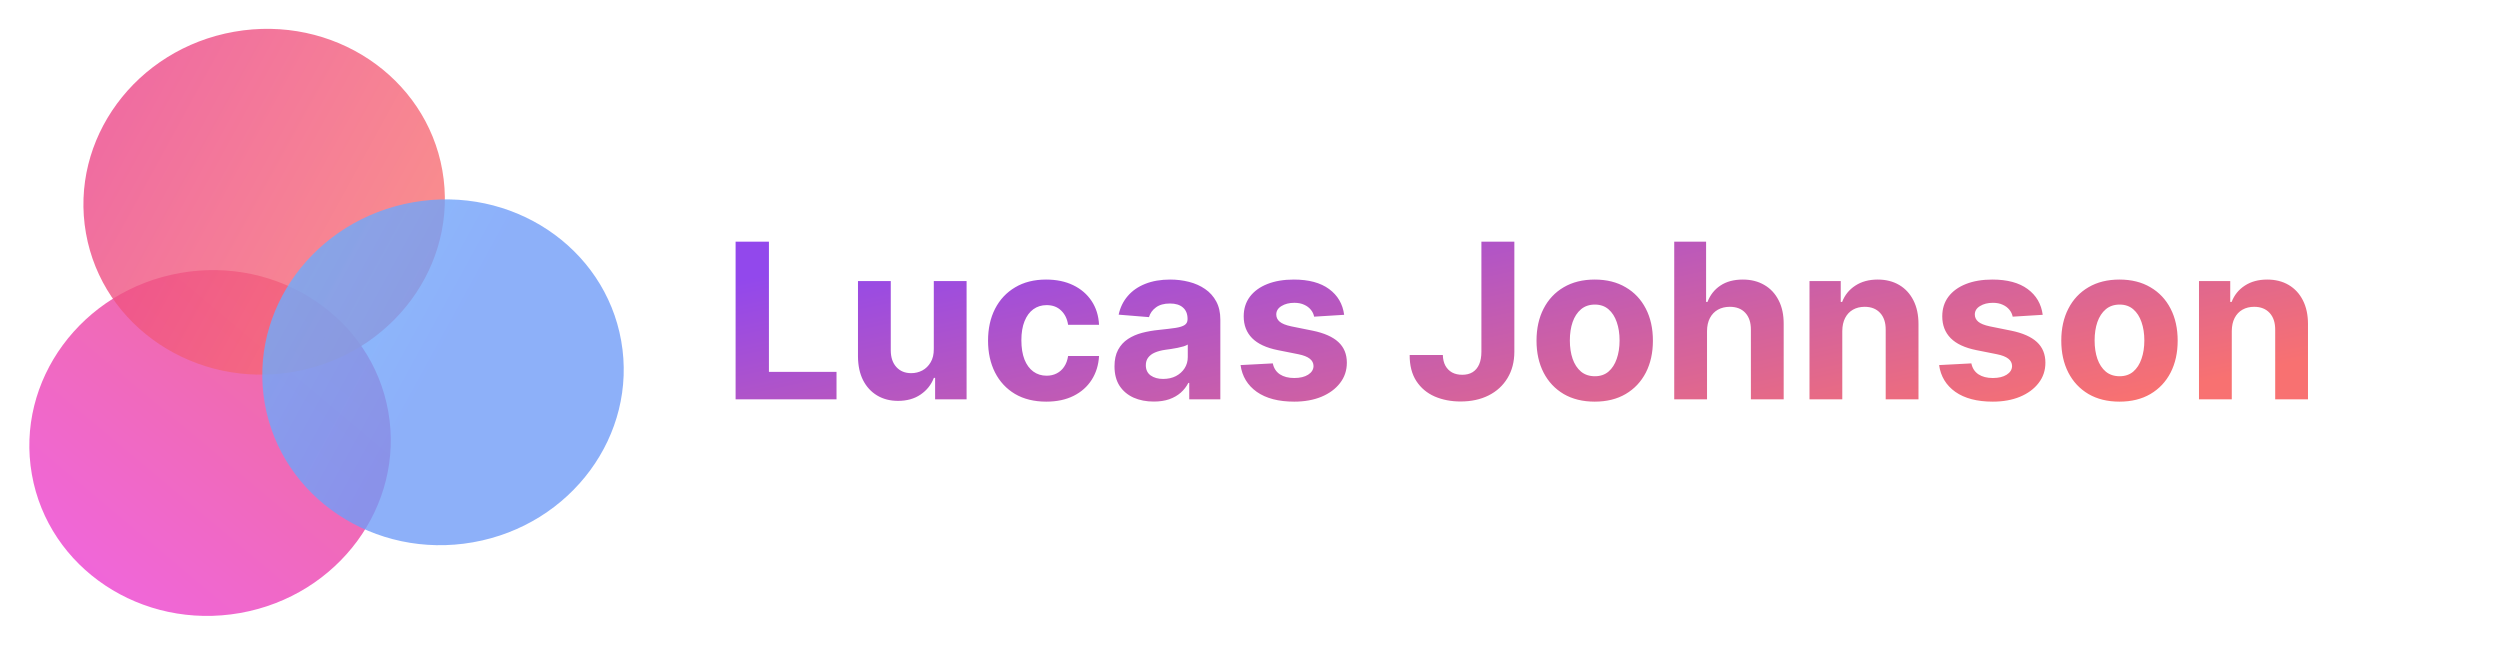<svg width="601" height="155" viewBox="0 0 601 155" fill="none" xmlns="http://www.w3.org/2000/svg">
<g clip-path="url(#clip0_47_54)">
<ellipse opacity="0.8" cx="50.5" cy="106.5" rx="43.5" ry="41.5" transform="rotate(-10 50.5 106.5)" fill="url(#paint0_linear_47_54)"/>
<ellipse opacity="0.8" cx="63.5" cy="48.5" rx="43.5" ry="41.5" transform="rotate(-10 63.5 48.5)" fill="url(#paint1_linear_47_54)"/>
<ellipse opacity="0.8" cx="106.5" cy="89.5" rx="43.5" ry="41.5" transform="rotate(-10 106.5 89.5)" fill="url(#paint2_linear_47_54)"/>
</g>
<g clip-path="url(#clip1_47_54)">
<path d="M176.839 96V58.102H184.852V89.394H201.099V96H176.839ZM224.485 83.898V67.576H232.368V96H224.8V90.837H224.504C223.862 92.503 222.795 93.841 221.302 94.853C219.822 95.864 218.015 96.37 215.88 96.37C213.98 96.37 212.309 95.938 210.865 95.075C209.422 94.211 208.293 92.984 207.479 91.392C206.677 89.801 206.27 87.895 206.258 85.674V67.576H214.141V84.268C214.153 85.946 214.603 87.272 215.492 88.246C216.38 89.221 217.57 89.708 219.063 89.708C220.013 89.708 220.901 89.492 221.728 89.061C222.554 88.617 223.221 87.963 223.726 87.099C224.245 86.236 224.497 85.168 224.485 83.898ZM251.516 96.555C248.605 96.555 246.1 95.938 244.003 94.705C241.918 93.459 240.315 91.731 239.192 89.523C238.082 87.315 237.526 84.774 237.526 81.899C237.526 78.988 238.088 76.434 239.21 74.238C240.345 72.03 241.955 70.309 244.04 69.075C246.125 67.829 248.605 67.206 251.479 67.206C253.959 67.206 256.13 67.657 257.993 68.557C259.856 69.458 261.33 70.722 262.416 72.351C263.501 73.979 264.1 75.891 264.211 78.087H256.772C256.562 76.668 256.007 75.527 255.106 74.664C254.218 73.788 253.052 73.35 251.609 73.35C250.387 73.35 249.32 73.683 248.407 74.349C247.507 75.003 246.804 75.959 246.298 77.218C245.792 78.476 245.539 79.999 245.539 81.788C245.539 83.602 245.786 85.144 246.279 86.414C246.785 87.685 247.494 88.653 248.407 89.32C249.32 89.986 250.387 90.319 251.609 90.319C252.509 90.319 253.317 90.134 254.033 89.764C254.761 89.394 255.359 88.857 255.828 88.154C256.309 87.438 256.624 86.581 256.772 85.582H264.211C264.087 87.753 263.495 89.665 262.434 91.318C261.386 92.959 259.936 94.242 258.085 95.167C256.235 96.093 254.045 96.555 251.516 96.555ZM277.363 96.537C275.55 96.537 273.933 96.222 272.515 95.593C271.096 94.951 269.973 94.008 269.147 92.762C268.333 91.503 267.926 89.936 267.926 88.061C267.926 86.482 268.215 85.156 268.795 84.083C269.375 83.01 270.165 82.146 271.164 81.492C272.163 80.838 273.298 80.345 274.569 80.012C275.852 79.679 277.197 79.444 278.603 79.308C280.256 79.136 281.588 78.975 282.6 78.827C283.612 78.667 284.346 78.433 284.802 78.124C285.259 77.816 285.487 77.359 285.487 76.755V76.644C285.487 75.472 285.117 74.565 284.376 73.924C283.649 73.282 282.612 72.961 281.268 72.961C279.849 72.961 278.72 73.276 277.881 73.905C277.042 74.522 276.487 75.299 276.216 76.237L268.925 75.644C269.295 73.917 270.023 72.425 271.108 71.166C272.194 69.896 273.594 68.921 275.309 68.243C277.036 67.552 279.035 67.206 281.305 67.206C282.884 67.206 284.395 67.391 285.838 67.761C287.294 68.132 288.583 68.705 289.706 69.482C290.841 70.26 291.735 71.259 292.389 72.48C293.043 73.689 293.37 75.139 293.37 76.829V96H285.894V92.058H285.672C285.215 92.947 284.605 93.73 283.84 94.409C283.075 95.075 282.156 95.599 281.083 95.981C280.009 96.352 278.769 96.537 277.363 96.537ZM279.621 91.096C280.78 91.096 281.804 90.868 282.692 90.412C283.581 89.943 284.278 89.314 284.784 88.524C285.289 87.734 285.542 86.84 285.542 85.841V82.825C285.296 82.985 284.956 83.133 284.524 83.269C284.105 83.392 283.63 83.509 283.1 83.62C282.569 83.719 282.039 83.811 281.508 83.898C280.978 83.972 280.497 84.04 280.065 84.101C279.14 84.237 278.331 84.453 277.641 84.749C276.95 85.045 276.413 85.446 276.031 85.952C275.648 86.445 275.457 87.062 275.457 87.802C275.457 88.876 275.846 89.696 276.623 90.263C277.412 90.819 278.412 91.096 279.621 91.096ZM323.135 75.681L315.918 76.126C315.795 75.509 315.53 74.954 315.122 74.46C314.715 73.954 314.179 73.553 313.513 73.257C312.859 72.949 312.075 72.795 311.162 72.795C309.941 72.795 308.911 73.054 308.072 73.572C307.233 74.078 306.814 74.756 306.814 75.608C306.814 76.286 307.085 76.86 307.628 77.329C308.171 77.797 309.102 78.174 310.422 78.457L315.567 79.494C318.33 80.061 320.39 80.974 321.747 82.232C323.104 83.491 323.783 85.144 323.783 87.192C323.783 89.055 323.234 90.689 322.136 92.096C321.05 93.502 319.557 94.6 317.658 95.389C315.77 96.166 313.593 96.555 311.125 96.555C307.363 96.555 304.365 95.772 302.132 94.205C299.911 92.626 298.61 90.479 298.227 87.765L305.981 87.358C306.215 88.505 306.783 89.381 307.683 89.986C308.584 90.578 309.737 90.874 311.144 90.874C312.526 90.874 313.636 90.609 314.475 90.078C315.326 89.536 315.758 88.839 315.77 87.987C315.758 87.272 315.456 86.686 314.863 86.229C314.271 85.761 313.358 85.403 312.125 85.156L307.202 84.175C304.427 83.62 302.36 82.658 301.003 81.288C299.658 79.919 298.986 78.174 298.986 76.052C298.986 74.226 299.48 72.653 300.467 71.333C301.466 70.013 302.866 68.995 304.667 68.28C306.481 67.564 308.603 67.206 311.033 67.206C314.623 67.206 317.448 67.965 319.508 69.482C321.581 71 322.79 73.066 323.135 75.681ZM356.129 58.102H364.05V84.527C364.05 86.97 363.501 89.091 362.403 90.893C361.317 92.694 359.806 94.082 357.869 95.056C355.932 96.031 353.681 96.518 351.115 96.518C348.832 96.518 346.76 96.117 344.897 95.315C343.046 94.501 341.578 93.267 340.493 91.614C339.407 89.949 338.87 87.858 338.883 85.341H346.858C346.883 86.34 347.087 87.198 347.469 87.913C347.864 88.617 348.401 89.159 349.079 89.542C349.77 89.912 350.584 90.097 351.522 90.097C352.509 90.097 353.341 89.887 354.02 89.468C354.711 89.036 355.235 88.407 355.593 87.58C355.951 86.754 356.129 85.736 356.129 84.527V58.102ZM383.369 96.555C380.494 96.555 378.009 95.945 375.911 94.723C373.826 93.49 372.216 91.775 371.081 89.579C369.947 87.371 369.379 84.811 369.379 81.899C369.379 78.963 369.947 76.397 371.081 74.201C372.216 71.993 373.826 70.278 375.911 69.057C378.009 67.823 380.494 67.206 383.369 67.206C386.243 67.206 388.723 67.823 390.808 69.057C392.905 70.278 394.521 71.993 395.656 74.201C396.791 76.397 397.359 78.963 397.359 81.899C397.359 84.811 396.791 87.371 395.656 89.579C394.521 91.775 392.905 93.49 390.808 94.723C388.723 95.945 386.243 96.555 383.369 96.555ZM383.406 90.448C384.713 90.448 385.805 90.078 386.681 89.338C387.557 88.586 388.217 87.562 388.661 86.266C389.118 84.971 389.346 83.497 389.346 81.844C389.346 80.191 389.118 78.716 388.661 77.421C388.217 76.126 387.557 75.102 386.681 74.349C385.805 73.597 384.713 73.22 383.406 73.22C382.086 73.22 380.975 73.597 380.075 74.349C379.187 75.102 378.514 76.126 378.058 77.421C377.614 78.716 377.392 80.191 377.392 81.844C377.392 83.497 377.614 84.971 378.058 86.266C378.514 87.562 379.187 88.586 380.075 89.338C380.975 90.078 382.086 90.448 383.406 90.448ZM410.368 79.568V96H402.484V58.102H410.145V72.591H410.479C411.12 70.913 412.156 69.6 413.587 68.65C415.018 67.687 416.813 67.206 418.972 67.206C420.946 67.206 422.667 67.638 424.135 68.502C425.616 69.353 426.763 70.58 427.577 72.184C428.404 73.775 428.811 75.681 428.798 77.902V96H420.915V79.308C420.928 77.557 420.484 76.194 419.583 75.219C418.695 74.244 417.449 73.757 415.845 73.757C414.772 73.757 413.822 73.985 412.995 74.442C412.181 74.898 411.54 75.564 411.071 76.44C410.614 77.304 410.38 78.346 410.368 79.568ZM442.885 79.568V96H435.002V67.576H442.515V72.591H442.848C443.478 70.938 444.532 69.63 446.013 68.668C447.493 67.694 449.288 67.206 451.398 67.206C453.372 67.206 455.093 67.638 456.561 68.502C458.029 69.365 459.17 70.599 459.984 72.203C460.798 73.794 461.205 75.694 461.205 77.902V96H453.322V79.308C453.335 77.569 452.89 76.212 451.99 75.237C451.089 74.251 449.849 73.757 448.27 73.757C447.209 73.757 446.272 73.985 445.458 74.442C444.656 74.898 444.027 75.564 443.57 76.44C443.126 77.304 442.898 78.346 442.885 79.568ZM491.068 75.681L483.851 76.126C483.727 75.509 483.462 74.954 483.055 74.46C482.648 73.954 482.111 73.553 481.445 73.257C480.791 72.949 480.008 72.795 479.095 72.795C477.874 72.795 476.844 73.054 476.005 73.572C475.166 74.078 474.746 74.756 474.746 75.608C474.746 76.286 475.018 76.86 475.561 77.329C476.103 77.797 477.035 78.174 478.355 78.457L483.499 79.494C486.263 80.061 488.323 80.974 489.68 82.232C491.037 83.491 491.715 85.144 491.715 87.192C491.715 89.055 491.166 90.689 490.068 92.096C488.983 93.502 487.49 94.6 485.59 95.389C483.703 96.166 481.525 96.555 479.058 96.555C475.295 96.555 472.298 95.772 470.065 94.205C467.844 92.626 466.542 90.479 466.16 87.765L473.914 87.358C474.148 88.505 474.715 89.381 475.616 89.986C476.517 90.578 477.67 90.874 479.076 90.874C480.458 90.874 481.569 90.609 482.407 90.078C483.259 89.536 483.69 88.839 483.703 87.987C483.69 87.272 483.388 86.686 482.796 86.229C482.204 85.761 481.291 85.403 480.057 85.156L475.135 84.175C472.359 83.62 470.293 82.658 468.936 81.288C467.591 79.919 466.919 78.174 466.919 76.052C466.919 74.226 467.412 72.653 468.399 71.333C469.398 70.013 470.799 68.995 472.6 68.28C474.413 67.564 476.535 67.206 478.965 67.206C482.555 67.206 485.381 67.965 487.441 69.482C489.513 71 490.722 73.066 491.068 75.681ZM509.522 96.555C506.647 96.555 504.162 95.945 502.064 94.723C499.979 93.49 498.369 91.775 497.235 89.579C496.1 87.371 495.532 84.811 495.532 81.899C495.532 78.963 496.1 76.397 497.235 74.201C498.369 71.993 499.979 70.278 502.064 69.057C504.162 67.823 506.647 67.206 509.522 67.206C512.396 67.206 514.876 67.823 516.961 69.057C519.058 70.278 520.674 71.993 521.809 74.201C522.944 76.397 523.512 78.963 523.512 81.899C523.512 84.811 522.944 87.371 521.809 89.579C520.674 91.775 519.058 93.49 516.961 94.723C514.876 95.945 512.396 96.555 509.522 96.555ZM509.559 90.448C510.866 90.448 511.958 90.078 512.834 89.338C513.71 88.586 514.37 87.562 514.814 86.266C515.271 84.971 515.499 83.497 515.499 81.844C515.499 80.191 515.271 78.716 514.814 77.421C514.37 76.126 513.71 75.102 512.834 74.349C511.958 73.597 510.866 73.22 509.559 73.22C508.239 73.22 507.128 73.597 506.228 74.349C505.34 75.102 504.667 76.126 504.211 77.421C503.767 78.716 503.545 80.191 503.545 81.844C503.545 83.497 503.767 84.971 504.211 86.266C504.667 87.562 505.34 88.586 506.228 89.338C507.128 90.078 508.239 90.448 509.559 90.448ZM536.521 79.568V96H528.637V67.576H536.15V72.591H536.484C537.113 70.938 538.167 69.63 539.648 68.668C541.128 67.694 542.923 67.206 545.033 67.206C547.007 67.206 548.728 67.638 550.196 68.502C551.664 69.365 552.805 70.599 553.619 72.203C554.433 73.794 554.84 75.694 554.84 77.902V96H546.957V79.308C546.97 77.569 546.526 76.212 545.625 75.237C544.724 74.251 543.485 73.757 541.905 73.757C540.845 73.757 539.907 73.985 539.093 74.442C538.291 74.898 537.662 75.564 537.205 76.44C536.761 77.304 536.533 78.346 536.521 79.568Z" fill="url(#paint3_linear_47_54)"/>
</g>
<defs>
<linearGradient id="paint0_linear_47_54" x1="81.401" y1="80.978" x2="16.482" y2="135.56" gradientUnits="userSpaceOnUse">
<stop stop-color="#EC4889"/>
<stop offset="1" stop-color="#EC40D1"/>
</linearGradient>
<linearGradient id="paint1_linear_47_54" x1="29.014" y1="24.946" x2="93.294" y2="76.471" gradientUnits="userSpaceOnUse">
<stop stop-color="#EC4889"/>
<stop offset="1" stop-color="#F87171"/>
</linearGradient>
<linearGradient id="paint2_linear_47_54" x1="72.013" y1="65.946" x2="136.294" y2="117.47" gradientUnits="userSpaceOnUse">
<stop stop-color="#6EACFC"/>
<stop offset="0.478" stop-color="#719CF8"/>
</linearGradient>
<linearGradient id="paint3_linear_47_54" x1="213.433" y1="59.622" x2="233.89" y2="155.223" gradientUnits="userSpaceOnUse">
<stop stop-color="#9248EC"/>
<stop offset="1" stop-color="#F87171"/>
</linearGradient>
<clipPath id="clip0_47_54">
<rect width="156.091" height="154.846" fill="white" transform="translate(0.454 0.077)"/>
</clipPath>
<clipPath id="clip1_47_54">
<rect width="385" height="60" fill="white" transform="translate(173.546 47.5)"/>
</clipPath>
</defs>
</svg>
